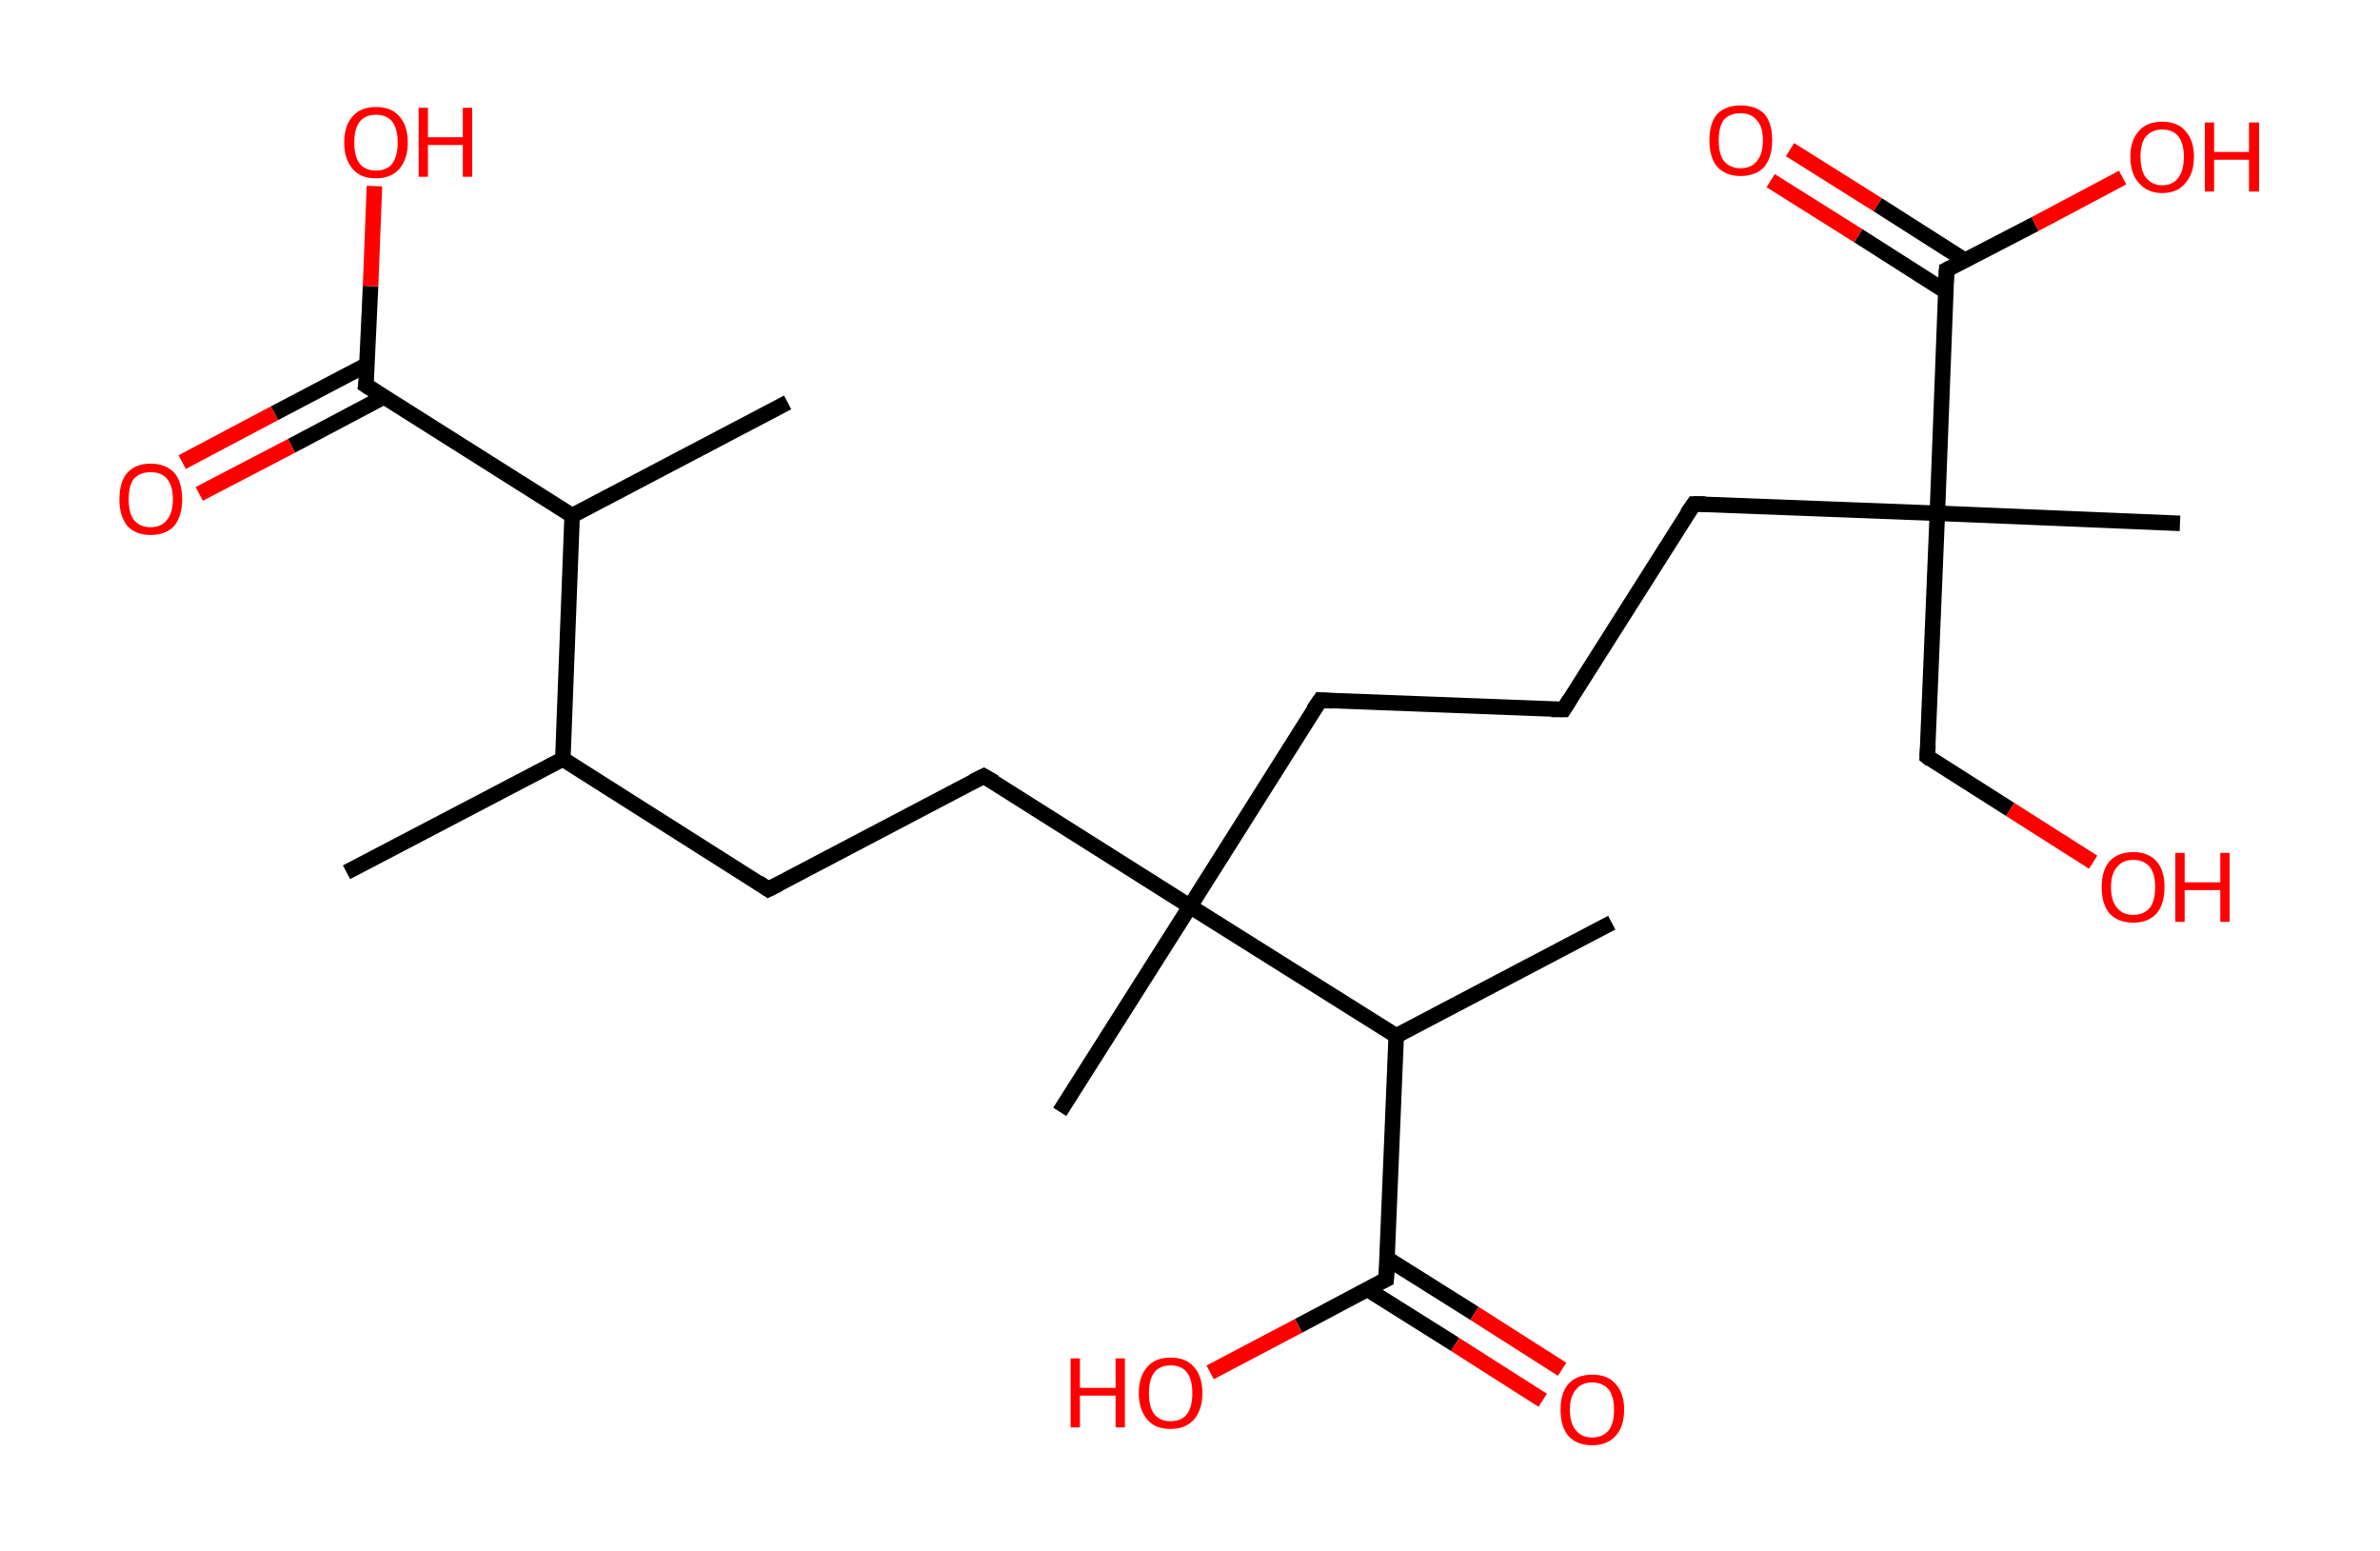<?xml version='1.0' encoding='ASCII' standalone='yes'?>
<svg xmlns="http://www.w3.org/2000/svg" xmlns:rdkit="http://www.rdkit.org/xml" xmlns:xlink="http://www.w3.org/1999/xlink" version="1.1" baseProfile="full" xml:space="preserve" width="307px" height="200px" viewBox="0 0 307 200">
<!-- END OF HEADER -->
<rect style="opacity:1.0;fill:#FFFFFF;stroke:none" width="307.0" height="200.0" x="0.0" y="0.0"> </rect>
<path class="bond-0 atom-0 atom-1" d="M 44.7,112.5 L 72.6,97.9" style="fill:none;fill-rule:evenodd;stroke:#000000;stroke-width:2.0px;stroke-linecap:butt;stroke-linejoin:miter;stroke-opacity:1"/>
<path class="bond-1 atom-1 atom-2" d="M 72.6,97.9 L 99.1,114.7" style="fill:none;fill-rule:evenodd;stroke:#000000;stroke-width:2.0px;stroke-linecap:butt;stroke-linejoin:miter;stroke-opacity:1"/>
<path class="bond-2 atom-2 atom-3" d="M 99.1,114.7 L 126.9,100.1" style="fill:none;fill-rule:evenodd;stroke:#000000;stroke-width:2.0px;stroke-linecap:butt;stroke-linejoin:miter;stroke-opacity:1"/>
<path class="bond-3 atom-3 atom-4" d="M 126.9,100.1 L 153.5,116.9" style="fill:none;fill-rule:evenodd;stroke:#000000;stroke-width:2.0px;stroke-linecap:butt;stroke-linejoin:miter;stroke-opacity:1"/>
<path class="bond-4 atom-4 atom-5" d="M 153.5,116.9 L 136.7,143.4" style="fill:none;fill-rule:evenodd;stroke:#000000;stroke-width:2.0px;stroke-linecap:butt;stroke-linejoin:miter;stroke-opacity:1"/>
<path class="bond-5 atom-4 atom-6" d="M 153.5,116.9 L 170.3,90.3" style="fill:none;fill-rule:evenodd;stroke:#000000;stroke-width:2.0px;stroke-linecap:butt;stroke-linejoin:miter;stroke-opacity:1"/>
<path class="bond-6 atom-6 atom-7" d="M 170.3,90.3 L 201.7,91.5" style="fill:none;fill-rule:evenodd;stroke:#000000;stroke-width:2.0px;stroke-linecap:butt;stroke-linejoin:miter;stroke-opacity:1"/>
<path class="bond-7 atom-7 atom-8" d="M 201.7,91.5 L 218.5,65.0" style="fill:none;fill-rule:evenodd;stroke:#000000;stroke-width:2.0px;stroke-linecap:butt;stroke-linejoin:miter;stroke-opacity:1"/>
<path class="bond-8 atom-8 atom-9" d="M 218.5,65.0 L 249.9,66.2" style="fill:none;fill-rule:evenodd;stroke:#000000;stroke-width:2.0px;stroke-linecap:butt;stroke-linejoin:miter;stroke-opacity:1"/>
<path class="bond-9 atom-9 atom-10" d="M 249.9,66.2 L 281.2,67.5" style="fill:none;fill-rule:evenodd;stroke:#000000;stroke-width:2.0px;stroke-linecap:butt;stroke-linejoin:miter;stroke-opacity:1"/>
<path class="bond-10 atom-9 atom-11" d="M 249.9,66.2 L 248.6,97.6" style="fill:none;fill-rule:evenodd;stroke:#000000;stroke-width:2.0px;stroke-linecap:butt;stroke-linejoin:miter;stroke-opacity:1"/>
<path class="bond-11 atom-11 atom-12" d="M 248.6,97.6 L 259.3,104.4" style="fill:none;fill-rule:evenodd;stroke:#000000;stroke-width:2.0px;stroke-linecap:butt;stroke-linejoin:miter;stroke-opacity:1"/>
<path class="bond-11 atom-11 atom-12" d="M 259.3,104.4 L 270.0,111.2" style="fill:none;fill-rule:evenodd;stroke:#FF0000;stroke-width:2.0px;stroke-linecap:butt;stroke-linejoin:miter;stroke-opacity:1"/>
<path class="bond-12 atom-9 atom-13" d="M 249.9,66.2 L 251.1,34.8" style="fill:none;fill-rule:evenodd;stroke:#000000;stroke-width:2.0px;stroke-linecap:butt;stroke-linejoin:miter;stroke-opacity:1"/>
<path class="bond-13 atom-13 atom-14" d="M 253.5,33.6 L 242.2,26.4" style="fill:none;fill-rule:evenodd;stroke:#000000;stroke-width:2.0px;stroke-linecap:butt;stroke-linejoin:miter;stroke-opacity:1"/>
<path class="bond-13 atom-13 atom-14" d="M 242.2,26.4 L 230.9,19.3" style="fill:none;fill-rule:evenodd;stroke:#FF0000;stroke-width:2.0px;stroke-linecap:butt;stroke-linejoin:miter;stroke-opacity:1"/>
<path class="bond-13 atom-13 atom-14" d="M 251.0,37.6 L 239.7,30.4" style="fill:none;fill-rule:evenodd;stroke:#000000;stroke-width:2.0px;stroke-linecap:butt;stroke-linejoin:miter;stroke-opacity:1"/>
<path class="bond-13 atom-13 atom-14" d="M 239.7,30.4 L 228.4,23.3" style="fill:none;fill-rule:evenodd;stroke:#FF0000;stroke-width:2.0px;stroke-linecap:butt;stroke-linejoin:miter;stroke-opacity:1"/>
<path class="bond-14 atom-13 atom-15" d="M 251.1,34.8 L 262.5,28.9" style="fill:none;fill-rule:evenodd;stroke:#000000;stroke-width:2.0px;stroke-linecap:butt;stroke-linejoin:miter;stroke-opacity:1"/>
<path class="bond-14 atom-13 atom-15" d="M 262.5,28.9 L 273.8,22.9" style="fill:none;fill-rule:evenodd;stroke:#FF0000;stroke-width:2.0px;stroke-linecap:butt;stroke-linejoin:miter;stroke-opacity:1"/>
<path class="bond-15 atom-4 atom-16" d="M 153.5,116.9 L 180.1,133.6" style="fill:none;fill-rule:evenodd;stroke:#000000;stroke-width:2.0px;stroke-linecap:butt;stroke-linejoin:miter;stroke-opacity:1"/>
<path class="bond-16 atom-16 atom-17" d="M 180.1,133.6 L 207.9,119.0" style="fill:none;fill-rule:evenodd;stroke:#000000;stroke-width:2.0px;stroke-linecap:butt;stroke-linejoin:miter;stroke-opacity:1"/>
<path class="bond-17 atom-16 atom-18" d="M 180.1,133.6 L 178.8,165.0" style="fill:none;fill-rule:evenodd;stroke:#000000;stroke-width:2.0px;stroke-linecap:butt;stroke-linejoin:miter;stroke-opacity:1"/>
<path class="bond-18 atom-18 atom-19" d="M 176.4,166.3 L 187.7,173.4" style="fill:none;fill-rule:evenodd;stroke:#000000;stroke-width:2.0px;stroke-linecap:butt;stroke-linejoin:miter;stroke-opacity:1"/>
<path class="bond-18 atom-18 atom-19" d="M 187.7,173.4 L 199.0,180.6" style="fill:none;fill-rule:evenodd;stroke:#FF0000;stroke-width:2.0px;stroke-linecap:butt;stroke-linejoin:miter;stroke-opacity:1"/>
<path class="bond-18 atom-18 atom-19" d="M 178.9,162.3 L 190.2,169.4" style="fill:none;fill-rule:evenodd;stroke:#000000;stroke-width:2.0px;stroke-linecap:butt;stroke-linejoin:miter;stroke-opacity:1"/>
<path class="bond-18 atom-18 atom-19" d="M 190.2,169.4 L 201.5,176.6" style="fill:none;fill-rule:evenodd;stroke:#FF0000;stroke-width:2.0px;stroke-linecap:butt;stroke-linejoin:miter;stroke-opacity:1"/>
<path class="bond-19 atom-18 atom-20" d="M 178.8,165.0 L 167.5,171.0" style="fill:none;fill-rule:evenodd;stroke:#000000;stroke-width:2.0px;stroke-linecap:butt;stroke-linejoin:miter;stroke-opacity:1"/>
<path class="bond-19 atom-18 atom-20" d="M 167.5,171.0 L 156.1,177.0" style="fill:none;fill-rule:evenodd;stroke:#FF0000;stroke-width:2.0px;stroke-linecap:butt;stroke-linejoin:miter;stroke-opacity:1"/>
<path class="bond-20 atom-1 atom-21" d="M 72.6,97.9 L 73.8,66.5" style="fill:none;fill-rule:evenodd;stroke:#000000;stroke-width:2.0px;stroke-linecap:butt;stroke-linejoin:miter;stroke-opacity:1"/>
<path class="bond-21 atom-21 atom-22" d="M 73.8,66.5 L 101.6,51.9" style="fill:none;fill-rule:evenodd;stroke:#000000;stroke-width:2.0px;stroke-linecap:butt;stroke-linejoin:miter;stroke-opacity:1"/>
<path class="bond-22 atom-21 atom-23" d="M 73.8,66.5 L 47.2,49.7" style="fill:none;fill-rule:evenodd;stroke:#000000;stroke-width:2.0px;stroke-linecap:butt;stroke-linejoin:miter;stroke-opacity:1"/>
<path class="bond-23 atom-23 atom-24" d="M 47.4,47.0 L 35.4,53.3" style="fill:none;fill-rule:evenodd;stroke:#000000;stroke-width:2.0px;stroke-linecap:butt;stroke-linejoin:miter;stroke-opacity:1"/>
<path class="bond-23 atom-23 atom-24" d="M 35.4,53.3 L 23.5,59.6" style="fill:none;fill-rule:evenodd;stroke:#FF0000;stroke-width:2.0px;stroke-linecap:butt;stroke-linejoin:miter;stroke-opacity:1"/>
<path class="bond-23 atom-23 atom-24" d="M 49.5,51.2 L 37.6,57.5" style="fill:none;fill-rule:evenodd;stroke:#000000;stroke-width:2.0px;stroke-linecap:butt;stroke-linejoin:miter;stroke-opacity:1"/>
<path class="bond-23 atom-23 atom-24" d="M 37.6,57.5 L 25.7,63.7" style="fill:none;fill-rule:evenodd;stroke:#FF0000;stroke-width:2.0px;stroke-linecap:butt;stroke-linejoin:miter;stroke-opacity:1"/>
<path class="bond-24 atom-23 atom-25" d="M 47.2,49.7 L 47.8,36.9" style="fill:none;fill-rule:evenodd;stroke:#000000;stroke-width:2.0px;stroke-linecap:butt;stroke-linejoin:miter;stroke-opacity:1"/>
<path class="bond-24 atom-23 atom-25" d="M 47.8,36.9 L 48.3,24.0" style="fill:none;fill-rule:evenodd;stroke:#FF0000;stroke-width:2.0px;stroke-linecap:butt;stroke-linejoin:miter;stroke-opacity:1"/>
<path d="M 97.8,113.8 L 99.1,114.7 L 100.5,114.0" style="fill:none;stroke:#000000;stroke-width:2.0px;stroke-linecap:butt;stroke-linejoin:miter;stroke-opacity:1;"/>
<path d="M 125.5,100.8 L 126.9,100.1 L 128.3,100.9" style="fill:none;stroke:#000000;stroke-width:2.0px;stroke-linecap:butt;stroke-linejoin:miter;stroke-opacity:1;"/>
<path d="M 169.4,91.6 L 170.3,90.3 L 171.9,90.4" style="fill:none;stroke:#000000;stroke-width:2.0px;stroke-linecap:butt;stroke-linejoin:miter;stroke-opacity:1;"/>
<path d="M 200.1,91.5 L 201.7,91.5 L 202.5,90.2" style="fill:none;stroke:#000000;stroke-width:2.0px;stroke-linecap:butt;stroke-linejoin:miter;stroke-opacity:1;"/>
<path d="M 217.6,66.3 L 218.5,65.0 L 220.0,65.0" style="fill:none;stroke:#000000;stroke-width:2.0px;stroke-linecap:butt;stroke-linejoin:miter;stroke-opacity:1;"/>
<path d="M 248.7,96.1 L 248.6,97.6 L 249.1,98.0" style="fill:none;stroke:#000000;stroke-width:2.0px;stroke-linecap:butt;stroke-linejoin:miter;stroke-opacity:1;"/>
<path d="M 251.0,36.4 L 251.1,34.8 L 251.7,34.5" style="fill:none;stroke:#000000;stroke-width:2.0px;stroke-linecap:butt;stroke-linejoin:miter;stroke-opacity:1;"/>
<path d="M 178.9,163.5 L 178.8,165.0 L 178.2,165.3" style="fill:none;stroke:#000000;stroke-width:2.0px;stroke-linecap:butt;stroke-linejoin:miter;stroke-opacity:1;"/>
<path d="M 48.6,50.6 L 47.2,49.7 L 47.3,49.1" style="fill:none;stroke:#000000;stroke-width:2.0px;stroke-linecap:butt;stroke-linejoin:miter;stroke-opacity:1;"/>
<path class="atom-12" d="M 271.1 114.4 Q 271.1 112.3, 272.1 111.1 Q 273.2 109.9, 275.2 109.9 Q 277.1 109.9, 278.2 111.1 Q 279.2 112.3, 279.2 114.4 Q 279.2 116.6, 278.2 117.8 Q 277.1 119.0, 275.2 119.0 Q 273.2 119.0, 272.1 117.8 Q 271.1 116.6, 271.1 114.4 M 275.2 118.0 Q 276.5 118.0, 277.3 117.1 Q 278.0 116.2, 278.0 114.4 Q 278.0 112.7, 277.3 111.8 Q 276.5 110.9, 275.2 110.9 Q 273.8 110.9, 273.1 111.8 Q 272.3 112.7, 272.3 114.4 Q 272.3 116.2, 273.1 117.1 Q 273.8 118.0, 275.2 118.0 " fill="#FF0000"/>
<path class="atom-12" d="M 280.6 110.0 L 281.8 110.0 L 281.8 113.8 L 286.4 113.8 L 286.4 110.0 L 287.6 110.0 L 287.6 118.9 L 286.4 118.9 L 286.4 114.8 L 281.8 114.8 L 281.8 118.9 L 280.6 118.9 L 280.6 110.0 " fill="#FF0000"/>
<path class="atom-14" d="M 220.5 18.1 Q 220.5 15.9, 221.5 14.7 Q 222.6 13.6, 224.5 13.6 Q 226.5 13.6, 227.6 14.7 Q 228.6 15.9, 228.6 18.1 Q 228.6 20.2, 227.6 21.5 Q 226.5 22.7, 224.5 22.7 Q 222.6 22.7, 221.5 21.5 Q 220.5 20.3, 220.5 18.1 M 224.5 21.7 Q 225.9 21.7, 226.6 20.8 Q 227.4 19.9, 227.4 18.1 Q 227.4 16.3, 226.6 15.5 Q 225.9 14.6, 224.5 14.6 Q 223.2 14.6, 222.4 15.4 Q 221.7 16.3, 221.7 18.1 Q 221.7 19.9, 222.4 20.8 Q 223.2 21.7, 224.5 21.7 " fill="#FF0000"/>
<path class="atom-15" d="M 274.8 20.2 Q 274.8 18.1, 275.9 16.9 Q 276.9 15.7, 278.9 15.7 Q 280.9 15.7, 281.9 16.9 Q 283.0 18.1, 283.0 20.2 Q 283.0 22.4, 281.9 23.6 Q 280.9 24.9, 278.9 24.9 Q 277.0 24.9, 275.9 23.6 Q 274.8 22.4, 274.8 20.2 M 278.9 23.9 Q 280.3 23.9, 281.0 22.9 Q 281.7 22.0, 281.7 20.2 Q 281.7 18.5, 281.0 17.6 Q 280.3 16.7, 278.9 16.7 Q 277.6 16.7, 276.8 17.6 Q 276.1 18.5, 276.1 20.2 Q 276.1 22.0, 276.8 22.9 Q 277.6 23.9, 278.9 23.9 " fill="#FF0000"/>
<path class="atom-15" d="M 284.4 15.8 L 285.6 15.8 L 285.6 19.6 L 290.1 19.6 L 290.1 15.8 L 291.4 15.8 L 291.4 24.7 L 290.1 24.7 L 290.1 20.6 L 285.6 20.6 L 285.6 24.7 L 284.4 24.7 L 284.4 15.8 " fill="#FF0000"/>
<path class="atom-19" d="M 201.3 181.8 Q 201.3 179.7, 202.3 178.5 Q 203.4 177.3, 205.4 177.3 Q 207.4 177.3, 208.4 178.5 Q 209.5 179.7, 209.5 181.8 Q 209.5 184.0, 208.4 185.2 Q 207.3 186.4, 205.4 186.4 Q 203.4 186.4, 202.3 185.2 Q 201.3 184.0, 201.3 181.8 M 205.4 185.4 Q 206.7 185.4, 207.5 184.5 Q 208.2 183.6, 208.2 181.8 Q 208.2 180.1, 207.5 179.2 Q 206.7 178.3, 205.4 178.3 Q 204.0 178.3, 203.3 179.2 Q 202.5 180.1, 202.5 181.8 Q 202.5 183.6, 203.3 184.5 Q 204.0 185.4, 205.4 185.4 " fill="#FF0000"/>
<path class="atom-20" d="M 138.1 175.2 L 139.3 175.2 L 139.3 179.0 L 143.9 179.0 L 143.9 175.2 L 145.1 175.2 L 145.1 184.1 L 143.9 184.1 L 143.9 180.0 L 139.3 180.0 L 139.3 184.1 L 138.1 184.1 L 138.1 175.2 " fill="#FF0000"/>
<path class="atom-20" d="M 146.9 179.7 Q 146.9 177.5, 148.0 176.3 Q 149.0 175.1, 151.0 175.1 Q 153.0 175.1, 154.0 176.3 Q 155.1 177.5, 155.1 179.7 Q 155.1 181.8, 154.0 183.1 Q 152.9 184.3, 151.0 184.3 Q 149.0 184.3, 148.0 183.1 Q 146.9 181.8, 146.9 179.7 M 151.0 183.3 Q 152.4 183.3, 153.1 182.4 Q 153.8 181.5, 153.8 179.7 Q 153.8 177.9, 153.1 177.0 Q 152.4 176.1, 151.0 176.1 Q 149.6 176.1, 148.9 177.0 Q 148.2 177.9, 148.2 179.7 Q 148.2 181.5, 148.9 182.4 Q 149.6 183.3, 151.0 183.3 " fill="#FF0000"/>
<path class="atom-24" d="M 15.4 64.4 Q 15.4 62.2, 16.4 61.0 Q 17.5 59.8, 19.4 59.8 Q 21.4 59.8, 22.5 61.0 Q 23.5 62.2, 23.5 64.4 Q 23.5 66.5, 22.5 67.8 Q 21.4 69.0, 19.4 69.0 Q 17.5 69.0, 16.4 67.8 Q 15.4 66.5, 15.4 64.4 M 19.4 68.0 Q 20.8 68.0, 21.5 67.1 Q 22.3 66.2, 22.3 64.4 Q 22.3 62.6, 21.5 61.7 Q 20.8 60.9, 19.4 60.9 Q 18.1 60.9, 17.3 61.7 Q 16.6 62.6, 16.6 64.4 Q 16.6 66.2, 17.3 67.1 Q 18.1 68.0, 19.4 68.0 " fill="#FF0000"/>
<path class="atom-25" d="M 44.4 18.4 Q 44.4 16.2, 45.5 15.0 Q 46.5 13.8, 48.5 13.8 Q 50.5 13.8, 51.5 15.0 Q 52.6 16.2, 52.6 18.4 Q 52.6 20.5, 51.5 21.8 Q 50.4 23.0, 48.5 23.0 Q 46.5 23.0, 45.5 21.8 Q 44.4 20.5, 44.4 18.4 M 48.5 22.0 Q 49.9 22.0, 50.6 21.1 Q 51.3 20.1, 51.3 18.4 Q 51.3 16.6, 50.6 15.7 Q 49.9 14.8, 48.5 14.8 Q 47.1 14.8, 46.4 15.7 Q 45.7 16.6, 45.7 18.4 Q 45.7 20.2, 46.4 21.1 Q 47.1 22.0, 48.5 22.0 " fill="#FF0000"/>
<path class="atom-25" d="M 54.0 13.9 L 55.2 13.9 L 55.2 17.7 L 59.7 17.7 L 59.7 13.9 L 60.9 13.9 L 60.9 22.8 L 59.7 22.8 L 59.7 18.7 L 55.2 18.7 L 55.2 22.8 L 54.0 22.8 L 54.0 13.9 " fill="#FF0000"/>
</svg>
